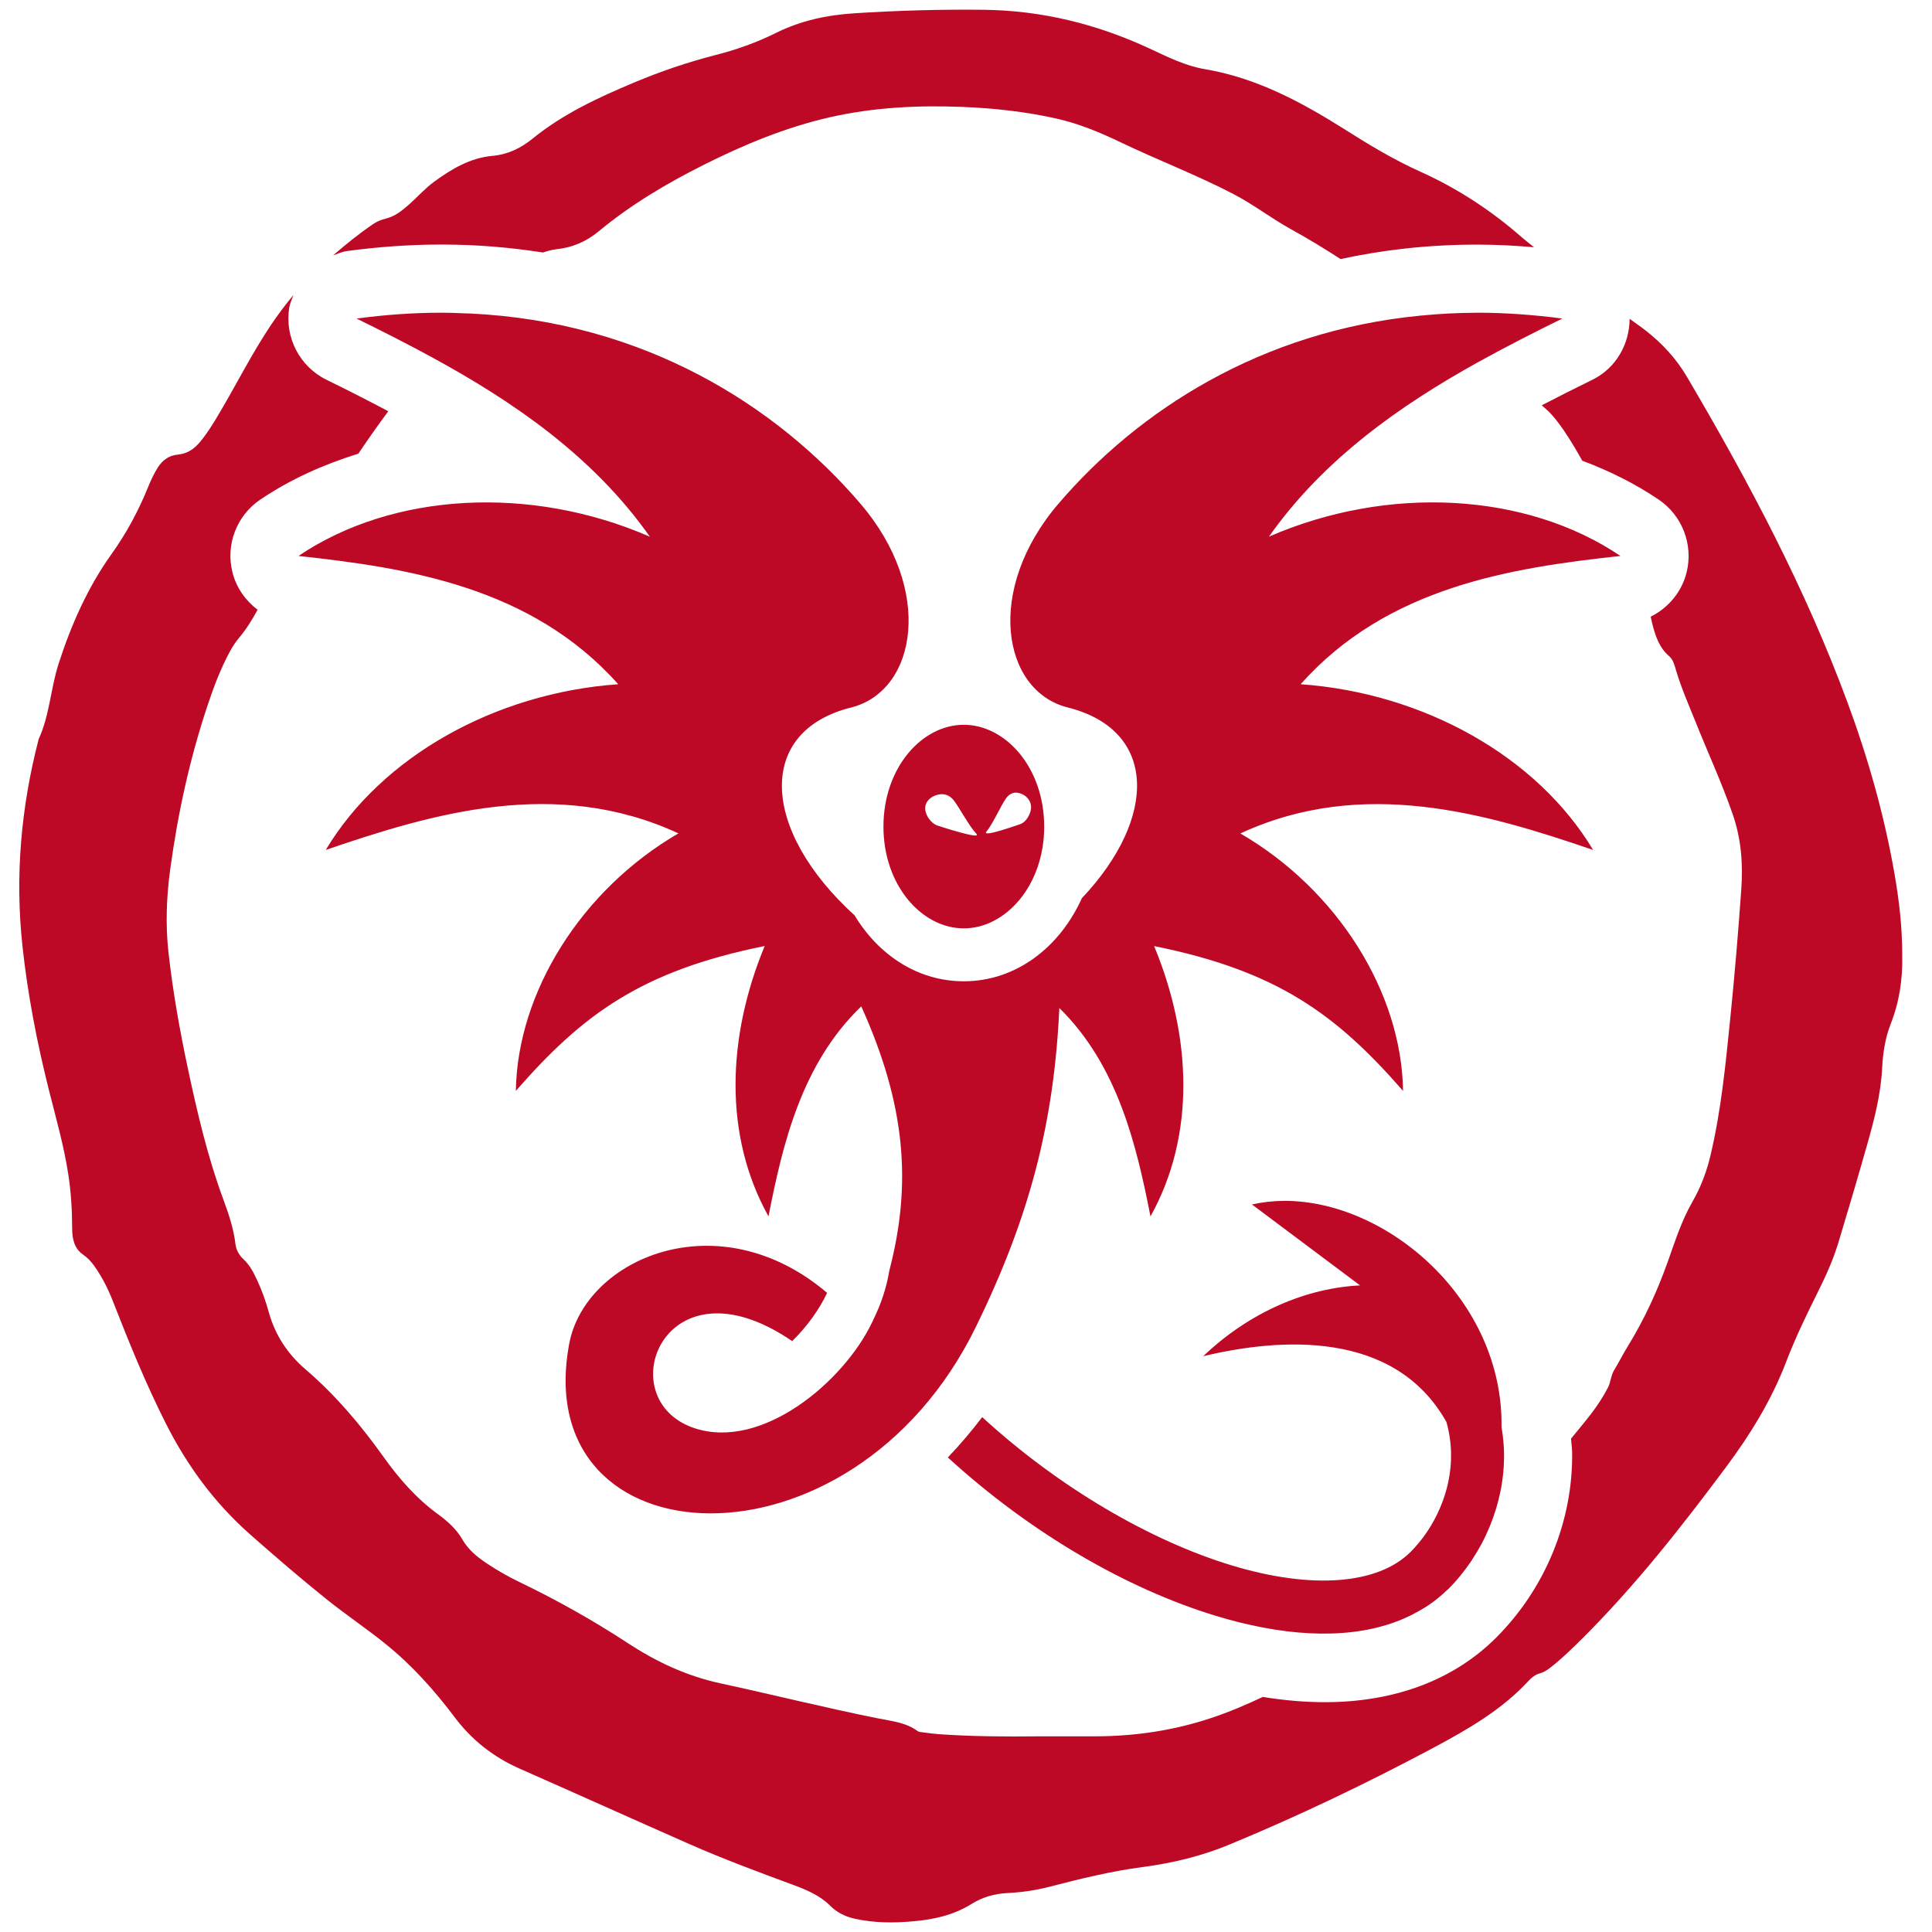 <?xml version="1.0" encoding="UTF-8" standalone="no"?>
<!-- Generator: Adobe Illustrator 16.0.0, SVG Export Plug-In . SVG Version: 6.00 Build 0)  -->

<svg
   xmlns:dc="http://purl.org/dc/elements/1.1/"
   xmlns:cc="http://creativecommons.org/ns#"
   xmlns:rdf="http://www.w3.org/1999/02/22-rdf-syntax-ns#"
   xmlns:svg="http://www.w3.org/2000/svg"
   xmlns="http://www.w3.org/2000/svg"
   xmlns:sodipodi="http://sodipodi.sourceforge.net/DTD/sodipodi-0.dtd"
   xmlns:inkscape="http://www.inkscape.org/namespaces/inkscape"
   version="1.1"
   id="Layer_1"
   x="0px"
   y="0px"
   width="56.693px"
   height="56.693px"
   viewBox="-7.087 -7.087 56.693 56.693"
   enable-background="new -7.087 -7.087 56.693 56.693"
   xml:space="preserve"
   sodipodi:docname="Danger-Perilleux.svg"
   inkscape:version="0.92.0 r15299"><defs
   id="defs19">
	
	
	
	
	
</defs><sodipodi:namedview
   pagecolor="#ffffff"
   bordercolor="#666666"
   borderopacity="1"
   objecttolerance="10"
   gridtolerance="10"
   guidetolerance="10"
   inkscape:pageopacity="0"
   inkscape:pageshadow="2"
   inkscape:window-width="1280"
   inkscape:window-height="961"
   id="namedview17"
   showgrid="false"
   inkscape:zoom="4.1627714"
   inkscape:cx="-3.8435933"
   inkscape:cy="28.3465"
   inkscape:window-x="-8"
   inkscape:window-y="-8"
   inkscape:window-maximized="1"
   inkscape:current-layer="Layer_1" />
<path
   style="clip-rule:evenodd;fill:#bd0926;fill-rule:evenodd"
   d="M 28.852 0.287 C 27.583 0.273 26.318 0.309 25.053 0.391 C 24.254 0.443 23.488 0.609 22.764 0.969 C 22.2 1.25 21.602 1.461 20.99 1.617 C 20.176 1.825 19.385 2.095 18.611 2.42 C 17.555 2.863 16.521 3.342 15.623 4.072 C 15.287 4.344 14.908 4.533 14.451 4.574 C 13.799 4.632 13.249 4.958 12.732 5.338 C 12.468 5.531 12.255 5.778 12.012 5.992 C 11.809 6.171 11.599 6.347 11.33 6.412 C 11.193 6.446 11.068 6.494 10.955 6.572 C 10.537 6.855 10.149 7.168 9.775 7.494 C 9.911 7.443 10.045 7.385 10.195 7.365 C 11.112 7.241 12.028 7.178 12.916 7.176 L 12.969 7.176 C 14.018 7.176 15 7.264 15.934 7.41 C 16.061 7.369 16.188 7.328 16.328 7.314 C 16.793 7.265 17.205 7.09 17.57 6.787 C 18.512 6.005 19.559 5.385 20.652 4.836 C 21.835 4.243 23.056 3.736 24.352 3.441 C 25.63 3.15 26.928 3.086 28.234 3.137 C 29.166 3.174 30.091 3.275 31.004 3.48 C 31.668 3.63 32.287 3.889 32.898 4.182 C 33.992 4.706 35.13 5.138 36.207 5.701 C 36.794 6.008 37.316 6.415 37.896 6.734 C 38.389 7.005 38.868 7.298 39.338 7.602 C 40.565 7.336 41.896 7.178 43.342 7.178 L 43.393 7.178 C 43.924 7.179 44.468 7.209 45.014 7.254 C 44.898 7.158 44.776 7.068 44.662 6.969 C 43.766 6.181 42.774 5.532 41.682 5.039 C 40.896 4.686 40.163 4.243 39.438 3.783 C 38.17 2.984 36.861 2.283 35.354 2.029 C 34.784 1.933 34.262 1.671 33.742 1.428 C 32.192 0.707 30.571 0.305 28.852 0.287 z M 8.611 8.658 C 8.374 8.941 8.15 9.239 7.941 9.551 C 7.386 10.383 6.939 11.276 6.43 12.135 C 6.26 12.423 6.086 12.708 5.871 12.967 C 5.699 13.174 5.496 13.315 5.217 13.34 C 4.956 13.364 4.764 13.506 4.627 13.725 C 4.513 13.906 4.424 14.101 4.344 14.297 C 4.061 14.993 3.712 15.645 3.27 16.262 C 2.571 17.241 2.088 18.337 1.719 19.479 C 1.485 20.204 1.458 20.985 1.135 21.688 C 0.617 23.683 0.438 25.702 0.658 27.754 C 0.812 29.187 1.086 30.594 1.436 31.99 C 1.643 32.813 1.878 33.633 2.006 34.473 C 2.085 34.992 2.116 35.508 2.117 36.031 C 2.118 36.328 2.163 36.624 2.438 36.816 C 2.57 36.906 2.674 37.019 2.766 37.148 C 2.989 37.463 3.166 37.807 3.307 38.168 C 3.782 39.384 4.272 40.592 4.861 41.76 C 5.486 43 6.29 44.1 7.338 45.025 C 8.077 45.676 8.823 46.32 9.592 46.936 C 10.155 47.387 10.755 47.788 11.316 48.242 C 12.087 48.863 12.745 49.598 13.338 50.387 C 13.844 51.06 14.478 51.56 15.25 51.9 C 16.913 52.634 18.57 53.381 20.234 54.115 C 21.224 54.551 22.239 54.927 23.254 55.303 C 23.649 55.449 24.051 55.613 24.352 55.914 C 24.566 56.128 24.808 56.243 25.09 56.305 C 25.647 56.427 26.211 56.432 26.775 56.381 C 27.387 56.33 27.979 56.202 28.514 55.867 C 28.826 55.672 29.183 55.569 29.553 55.551 C 29.972 55.53 30.385 55.472 30.789 55.367 C 31.694 55.133 32.603 54.908 33.531 54.787 C 34.414 54.671 35.271 54.462 36.092 54.121 C 38.13 53.277 40.117 52.324 42.062 51.287 C 43.072 50.747 44.066 50.178 44.854 49.324 C 44.943 49.227 45.05 49.14 45.18 49.105 C 45.291 49.074 45.384 49.02 45.473 48.951 C 45.828 48.678 46.146 48.363 46.463 48.049 C 48.004 46.509 49.345 44.801 50.643 43.059 C 51.36 42.097 51.987 41.082 52.416 39.955 C 52.686 39.25 53.016 38.571 53.352 37.896 C 53.585 37.429 53.799 36.952 53.949 36.453 C 54.237 35.499 54.519 34.545 54.791 33.586 C 54.998 32.856 55.19 32.118 55.229 31.355 C 55.252 30.905 55.317 30.465 55.48 30.049 C 55.745 29.381 55.833 28.692 55.82 28.062 C 55.822 27.189 55.725 26.404 55.59 25.625 C 55.289 23.906 54.814 22.234 54.209 20.6 C 52.974 17.26 51.31 14.128 49.506 11.064 C 49.188 10.522 48.773 10.073 48.277 9.688 C 48.129 9.572 47.97 9.467 47.82 9.354 C 47.816 10.104 47.417 10.806 46.725 11.145 C 46.232 11.387 45.735 11.636 45.242 11.893 C 45.325 11.971 45.414 12.038 45.492 12.123 C 45.77 12.427 45.993 12.774 46.205 13.127 C 46.282 13.257 46.355 13.389 46.432 13.52 C 47.229 13.818 47.982 14.193 48.67 14.658 C 49.365 15.127 49.694 15.983 49.492 16.797 C 49.348 17.376 48.952 17.839 48.439 18.096 C 48.454 18.164 48.466 18.232 48.484 18.299 C 48.575 18.653 48.683 19.001 48.979 19.254 C 49.104 19.363 49.138 19.526 49.186 19.684 C 49.34 20.198 49.556 20.689 49.756 21.186 C 50.117 22.087 50.525 22.972 50.844 23.891 C 51.095 24.613 51.151 25.351 51.096 26.105 C 51.006 27.373 50.9 28.639 50.771 29.904 C 50.635 31.243 50.506 32.583 50.195 33.896 C 50.081 34.381 49.908 34.841 49.656 35.277 C 49.346 35.819 49.155 36.417 48.947 37.002 C 48.637 37.878 48.252 38.717 47.764 39.51 C 47.623 39.739 47.503 39.979 47.365 40.207 C 47.268 40.367 47.267 40.558 47.182 40.721 C 47.041 40.992 46.875 41.246 46.689 41.488 C 46.499 41.736 46.297 41.975 46.1 42.217 C 46.111 42.352 46.131 42.488 46.133 42.621 C 46.16 44.63 45.347 46.612 43.902 48.057 C 42.664 49.295 40.928 49.949 38.881 49.949 C 38.298 49.949 37.687 49.898 37.055 49.795 C 36.56 50.028 36.055 50.244 35.529 50.418 C 34.444 50.778 33.329 50.944 32.186 50.951 C 31.621 50.953 31.056 50.951 30.49 50.951 C 29.522 50.963 28.557 50.956 27.592 50.891 C 27.409 50.879 27.228 50.853 27.047 50.83 C 27.007 50.825 26.96 50.822 26.93 50.799 C 26.58 50.54 26.159 50.505 25.752 50.422 C 24.208 50.112 22.678 49.728 21.139 49.396 C 20.144 49.18 19.255 48.762 18.418 48.213 C 17.4 47.546 16.344 46.954 15.248 46.426 C 14.923 46.27 14.609 46.092 14.309 45.893 C 14.015 45.699 13.747 45.486 13.564 45.168 C 13.39 44.867 13.127 44.633 12.848 44.43 C 12.211 43.966 11.702 43.379 11.25 42.746 C 10.582 41.809 9.844 40.937 8.967 40.184 C 8.442 39.734 8.074 39.179 7.889 38.51 C 7.801 38.192 7.691 37.881 7.553 37.582 C 7.447 37.352 7.335 37.128 7.143 36.949 C 7.019 36.834 6.931 36.683 6.91 36.512 C 6.856 36.05 6.708 35.615 6.549 35.184 C 6.089 33.936 5.788 32.646 5.512 31.35 C 5.272 30.22 5.069 29.085 4.943 27.938 C 4.854 27.127 4.885 26.32 4.994 25.514 C 5.217 23.871 5.569 22.258 6.096 20.684 C 6.274 20.151 6.472 19.626 6.74 19.129 C 6.817 18.986 6.905 18.847 7.01 18.723 C 7.226 18.467 7.4 18.185 7.559 17.893 C 7.205 17.622 6.934 17.248 6.822 16.797 C 6.615 15.982 6.945 15.127 7.641 14.658 C 8.51 14.072 9.482 13.633 10.516 13.312 C 10.799 12.892 11.091 12.475 11.395 12.068 C 10.793 11.748 10.187 11.441 9.582 11.145 C 8.792 10.757 8.347 9.897 8.488 9.027 C 8.51 8.896 8.566 8.78 8.611 8.658 z M 12.922 9.176 C 12.13 9.178 11.31 9.234 10.463 9.348 C 11.187 9.702 11.926 10.077 12.662 10.477 C 15.054 11.778 17.407 13.386 19.07 15.75 C 15.575 14.225 11.527 14.446 8.758 16.314 C 11.96 16.662 15.597 17.22 18.141 20.078 C 14.525 20.335 11.196 22.205 9.559 24.941 C 12.678 23.874 16.31 22.787 19.908 24.455 C 17.052 26.114 15.182 29.126 15.137 32.012 C 17.095 29.768 18.822 28.489 22.439 27.76 C 21.336 30.427 21.225 33.313 22.551 35.693 C 22.963 33.588 23.516 31.222 25.273 29.531 C 26.577 32.418 26.762 34.736 26.096 37.287 C 26.096 37.291 26.094 37.295 26.094 37.299 C 26.011 37.8 25.847 38.282 25.621 38.738 C 25.62 38.74 25.62 38.743 25.619 38.746 C 25.609 38.767 25.599 38.788 25.588 38.809 C 24.748 40.56 22.355 42.56 20.383 41.91 C 17.856 41.077 19.477 36.774 23.246 39.354 C 23.682 38.925 24.034 38.44 24.271 37.938 C 21.083 35.227 17.172 36.927 16.703 39.432 C 15.496 45.882 24.979 46.418 28.635 38.939 C 30.226 35.685 30.928 32.945 31.086 29.58 C 32.804 31.268 33.35 33.61 33.76 35.695 C 35.085 33.315 34.971 30.429 33.867 27.762 C 37.483 28.491 39.214 29.768 41.172 32.012 C 41.128 29.125 39.255 26.116 36.398 24.457 C 39.996 22.789 43.63 23.874 46.748 24.941 C 45.111 22.204 41.782 20.335 38.166 20.078 C 40.709 17.219 44.349 16.662 47.551 16.314 C 44.783 14.446 40.732 14.225 37.236 15.748 C 38.84 13.471 41.088 11.894 43.391 10.617 C 43.392 10.616 43.395 10.616 43.396 10.615 C 44.215 10.162 45.039 9.743 45.846 9.348 C 45.422 9.291 45.007 9.249 44.598 9.221 C 44.597 9.221 44.596 9.221 44.596 9.221 C 44.186 9.192 43.783 9.177 43.387 9.176 L 43.342 9.176 C 43.325 9.176 43.31 9.178 43.293 9.178 C 42.749 9.179 42.22 9.21 41.703 9.26 C 41.695 9.26 41.687 9.261 41.68 9.262 C 41.679 9.262 41.678 9.262 41.678 9.262 C 36.982 9.718 33.389 12.061 31.061 14.779 C 28.895 17.306 29.406 20.264 31.322 20.758 C 33.951 21.409 33.99 23.981 31.748 26.355 C 31.748 26.355 31.746 26.357 31.746 26.357 C 31.105 27.783 29.826 28.795 28.281 28.795 C 26.924 28.795 25.773 28.016 25.078 26.861 C 22.327 24.359 22.171 21.455 24.988 20.758 C 26.905 20.263 27.413 17.305 25.248 14.779 C 22.781 11.899 18.899 9.439 13.787 9.199 C 13.738 9.197 13.688 9.197 13.639 9.195 C 13.417 9.186 13.196 9.176 12.969 9.176 L 12.922 9.176 z M 28.281 21.268 C 27.053 21.268 25.924 22.527 25.924 24.256 C 25.924 25.985 27.053 27.242 28.281 27.242 C 29.509 27.242 30.641 25.985 30.641 24.256 C 30.641 22.527 29.509 21.268 28.281 21.268 z M 29.857 23.262 C 30.081 23.298 30.276 23.477 30.254 23.73 C 30.236 23.904 30.108 24.109 29.973 24.168 L 29.975 24.17 C 29.975 24.17 28.791 24.597 28.945 24.406 C 29.147 24.152 29.358 23.665 29.516 23.434 C 29.593 23.319 29.719 23.241 29.857 23.262 z M 27.592 23.307 C 27.749 23.288 27.894 23.365 27.984 23.482 C 28.167 23.716 28.416 24.211 28.652 24.469 C 28.83 24.663 27.477 24.215 27.477 24.215 L 27.479 24.213 C 27.326 24.152 27.173 23.945 27.152 23.771 C 27.12 23.515 27.338 23.339 27.592 23.307 z M 37.689 35.238 C 37.366 35.239 37.047 35.275 36.738 35.344 L 39.91 37.719 C 38.364 37.795 36.696 38.474 35.307 39.797 C 37.529 39.264 40.916 39.002 42.445 41.729 C 42.533 42.044 42.576 42.357 42.58 42.666 C 42.596 43.761 42.099 44.834 41.391 45.541 C 40.448 46.485 38.515 46.659 36.119 45.928 C 33.773 45.212 31.095 43.67 28.822 41.584 C 28.51 41.995 28.17 42.394 27.814 42.768 C 30.241 44.987 33.059 46.617 35.666 47.412 C 37.555 47.989 39.387 48.135 40.857 47.627 C 41.036 47.565 41.208 47.494 41.375 47.412 C 41.446 47.378 41.515 47.34 41.584 47.303 C 41.704 47.235 41.824 47.169 41.938 47.09 C 42.112 46.971 42.276 46.837 42.432 46.688 C 42.449 46.671 42.469 46.658 42.486 46.641 C 42.487 46.64 42.488 46.641 42.488 46.641 C 42.744 46.385 42.979 46.098 43.186 45.789 C 43.186 45.788 43.187 45.786 43.188 45.785 C 43.193 45.776 43.197 45.767 43.203 45.758 C 43.301 45.61 43.392 45.459 43.477 45.301 C 43.566 45.134 43.646 44.96 43.719 44.783 C 43.99 44.124 44.145 43.401 44.135 42.646 C 44.131 42.392 44.105 42.137 44.061 41.879 C 44.116 38.134 40.706 35.233 37.689 35.238 z "
   transform="translate(-7.087,-7.087)"
   id="path2" />

</svg>